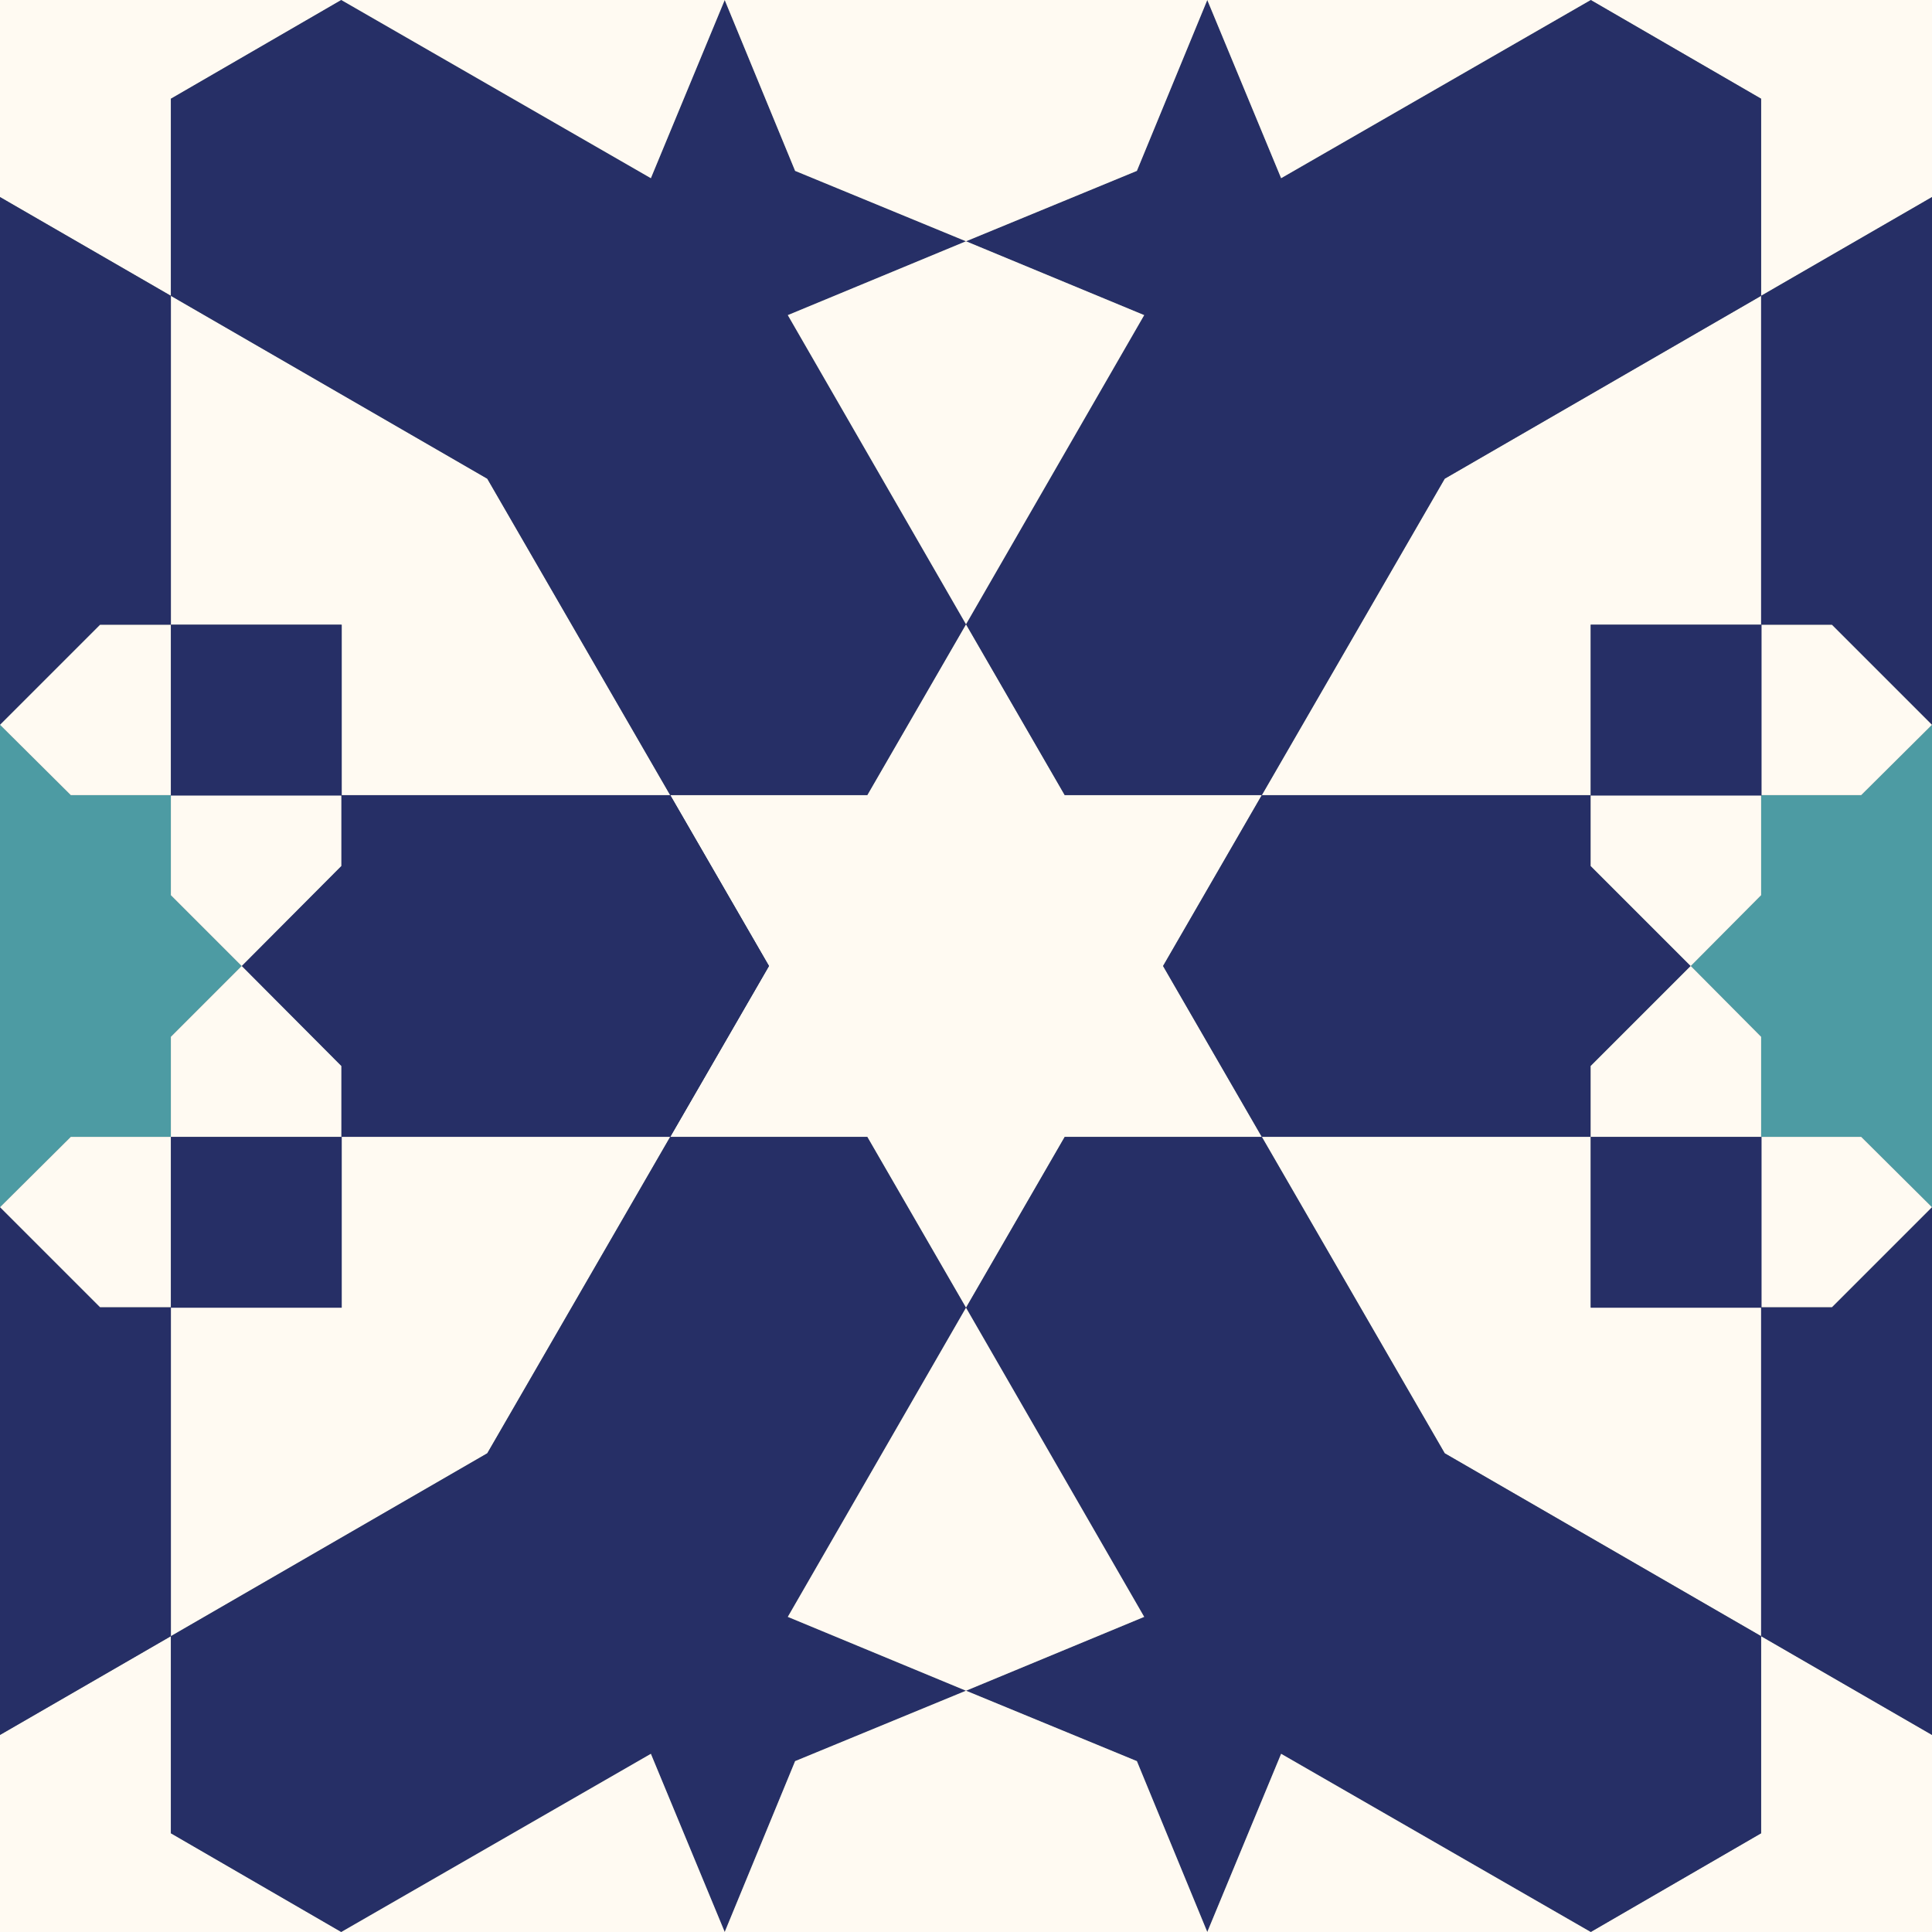 <svg xmlns="http://www.w3.org/2000/svg" width="450" height="450" viewBox="0 0 450 450">
  <rect x="0" y="0" width="450" height="450" fill="#808080" stroke="none"/>
  <style>
    :root { --black: #443430; --gold: #CEA600; --turquois: #4D9BA3; --blue: #262F66; --white: #FFFAF2; }
    .shape-1{fill:#FFFAF2}
    .shape-2{fill:#262F66}
    .shape-3{fill:#FFFAF2}
    .shape-4{fill:#262F66}
    .shape-5{fill:#FFFAF2}
    .shape-6{fill:#4D9BA3}
    .shape-7{fill:#FFFAF2}
    .shape-8{fill:#262F66}
    .shape-9{fill:#FFFAF2}
    .shape-10{fill:#FFFAF2}
    .shape-11{fill:#262F66}
    .guides{ stroke: #4FFF4F; display: none; fill: none}
  </style>
  <g id="pattern" class="line">
    <path class="shape-1" d="M270.9 225l23-39.8H248l-23-39.8-23 39.8h-45.9l23 39.8-23 39.8H202l23 39.8 23-39.8h45.9zM39.8-23v-45.9L0-45.9l-39.8-23V-23L-79.6 0l39.8 23v45.9L0 45.9l39.8 23V23L79.5 0zM410.2-23v-45.9l39.8 23 39.8-23V-23l39.8 23-39.8 23v45.9l-39.8-23-39.8 23V23L370.5 0zM39.8 473v45.9L0 495.9l-39.8 23V473l-39.8-23 39.8-23v-45.9l39.8 23 39.8-23V427l39.7 23zM410.2 473v45.9l39.8-23 39.8 23V473l39.8-23-39.8-23v-45.9l-39.8 23-39.8-23V427l-39.7 23z"/>
    <path class="shape-2" d="M79.5 185.2h76.6l23 39.8-23 39.8H79.5v-16.5L56.3 225l23.2-23.3zM370.5 185.2h-76.6l-23 39.8 23 39.8h76.6v-16.5l23.3-23.3-23.3-23.3z"/>
    <path class="shape-2" d="M79.5 264.8h76.6l23-39.8-23-39.8H79.5v16.5L56.3 225l23.2 23.3z"/>
    <path class="shape-3" d="M39.8 68.9l73.7 42.6 42.6 73.7H79.5v-39.7H39.8zM410.2 68.9l-73.7 42.6-42.6 73.7h76.6v-39.7h39.7zM39.8 381.1l73.7-42.6 42.6-73.7H79.5v39.7H39.8zM410.2 381.1l-73.7-42.6-42.6-73.7h76.6v39.7h39.7z"/>
    <path class="shape-4" d="M39.8 23L79.5 0l72.1 41.5L168.8 0l16.4 39.8L225 56.2l-41.5 17.2 41.5 72-23 39.8h-45.9l-42.6-73.7-73.7-42.6zM410.2 23L370.5 0l-72.1 41.5L281.2 0l-16.4 39.8L225 56.2l41.5 17.2-41.5 72 23 39.8h45.9l42.6-73.7 73.7-42.6zM39.8 427l39.7 23 72.1-41.5 17.2 41.5 16.4-39.8 39.8-16.4-41.5-17.2 41.5-72-23-39.8h-45.9l-42.6 73.7-73.7 42.6zM410.2 427l-39.7 23-72.1-41.5-17.2 41.5-16.4-39.8-39.8-16.4 41.5-17.2-41.5-72 23-39.8h45.9l42.6 73.7 73.7 42.6z"/>
    <path class="shape-5" d="M225 56.2l-41.5 17.2 41.5 72 41.5-72zM225 393.8l-41.5-17.2 41.5-72 41.5 72z"/>
    <path class="shape-6" d="M39.8 241.5L56.3 225l-16.5-16.5v-23.3H16.5L0 168.8l-16.5 16.4h-23.3v23.3L-56.2 225l16.4 16.5v23.3h23.3L0 281.2l16.5-16.4h23.3zM410.2 241.5L393.8 225l16.4-16.5v-23.3h23.3l16.5-16.4 16.5 16.4h23.3v23.3l16.4 16.5-16.4 16.5v23.3h-23.3L450 281.2l-16.5-16.4h-23.3z"/>
    <path class="shape-7" d="M39.8 145.5H23.3L0 168.8l16.5 16.4h23.3zM39.8 185.2h39.7v16.5L56.3 225l-16.5-16.5zM410.2 145.5h16.5l23.3 23.3-16.5 16.4h-23.3zM410.2 185.2h-39.7v16.5l23.3 23.3 16.4-16.5zM39.8 304.5H23.3L0 281.2l16.5-16.4h23.3zM39.8 264.8h39.7v-16.5L56.3 225l-16.5 16.5zM410.2 304.5h16.5l23.3-23.3-16.5-16.4h-23.3zM410.2 264.8h-39.7v-16.5l23.3-23.3 16.4 16.5z"/>
    <path class="shape-8" d="M39.8 145.5h39.8v39.8H39.8zM370.5 145.5h39.8v39.8h-39.8zM39.8 264.8h39.8v39.8H39.8zM370.5 264.8h39.8v39.8h-39.8z"/>
    <path class="shape-9" d="M225-56.2l-39.8 16.4L168.8 0l16.4 39.8L225 56.2l39.8-16.4L281.2 0l-16.4-39.8zM225 506.2l39.8-16.4 16.4-39.8-16.4-39.8-39.8-16.4-39.8 16.4-16.4 39.8 16.4 39.8z"/>
    <path class="shape-10" d="M151.6-41.5L79.5 0l72.1 41.5L168.8 0zM298.4-41.5L370.5 0l-72.1 41.5L281.2 0zM151.6 491.5L79.5 450l72.1-41.5 17.2 41.5zM298.4 491.5l72.1-41.5-72.1-41.5-17.2 41.5z"/>
    <path class="shape-11" d="M39.8 68.9L0 45.9l-39.8 23v76.6h16.5L0 168.8l23.3-23.3h16.5zM410.2 68.9l39.8-23 39.8 23v76.6h-16.5L450 168.8l-23.3-23.3h-16.5zM39.8 381.1L0 404.1l-39.8-23v-76.6h16.5L0 281.2l23.3 23.3h16.5zM410.2 381.1l39.8 23 39.8-23v-76.6h-16.5L450 281.2l-23.3 23.3h-16.5z"/>
  </g>
  <g class="guides">
    <circle r="79.5"/>
    <circle cx="225" cy="225" r="79.5"/>
    <circle cy="450" r="79.5"/>
    <circle cx="450" cy="450" r="79.5"/>
    <circle cx="450" r="79.5"/>
    <circle cy="225" r="56.2"/>
    <circle cx="450" cy="225" r="56.2"/>
    <circle cx="225" r="56.2"/>
    <circle cx="225" cy="450" r="56.2"/>
    <path d="M0 0h450v450H0z"/>
    <path d="M0 225L225 0l225 225-225 225zM225 0v450M0 225h450"/>
    <path d="M225 145.4l68.9 39.8v79.6L225 304.6l-68.9-39.8v-79.6z"/>
    <path d="M156.1 185.2h137.8L225 304.6z"/>
    <path d="M225 304.6l-68.9-119.4h137.8M39.8 185.2h370.4"/>
    <path d="M225 145.4l-68.9 119.4h137.8zM40.1 264.8h370.1"/>
    <path d="M225-56.2l39.8 16.4L281.2 0l-16.4 39.8L225 56.2l-39.8-16.4L168.8 0l16.4-39.8zM156.1 185.2l-42.6-73.7M225 145.4l-53.2-92.2M-39.8-68.9h79.6L79.5 0 39.8 68.9h-79.6L-79.5 0zM39.8-68.9V186M113.5 111.5L-79.5 0M-39.8 68.9L79.5 0M171.8 53.2L-39.8-68.9M151.6 41.5L168.8 0M225 56.2l-41.5 17.2M79.5 0v225M-39.8 185.2h79.5v79.5h-79.5z"/>
    <path d="M-56.3 225L0 168.8 56.1 225 0 281.2zM0 281.2l79.5-79.5M79.5 145.5H0M0 168.8l23.3-23.3M293.9 185.2l42.6-73.7M225 145.4l53.2-92.2M489.8-68.9h-79.6L370.4 0l39.8 68.9h79.6L529.5 0zM410.2-68.9V186M336.5 111.5L529.5 0M489.8 68.9L370.4 0M278.2 53.2L489.8-68.9M298.4 41.5L281.2 0M225 56.2l41.5 17.2M370.5 0v225M410.2 185.2h79.5v79.5h-79.5z"/>
    <path d="M450 281.3L393.8 225l56.2-56.2 56.2 56.2zM450 281.2l-79.5-79.5M370.5 145.5H450M450 168.8l-23.3-23.3M156.1 264.8l-42.6 73.7M225 304.6l-53.2 92.2M-39.8 518.9h79.6L79.5 450l-39.7-68.9h-79.6L-79.5 450zM39.8 518.9V264M113.5 338.5L-79.5 450M-39.8 381.1L79.5 450M171.8 396.8L-39.8 518.9M151.6 408.5l17.2 41.5M225 393.8l-41.5-17.2M79.5 450V225M-39.8 185.2h79.5v79.5h-79.5z"/>
    <path d="M0 168.7L56.2 225 0 281.1-56.2 225zM0 168.8l79.5 79.5M79.5 304.5H0M0 281.2l23.3 23.3M293.9 264.8l42.6 73.7M225 304.6l53.2 92.2M489.8 518.9h-79.6L370.4 450l39.8-68.9h79.6l39.7 68.9zM410.2 518.9V264M336.5 338.5l193 111.5M489.8 381.1L370.4 450M278.2 396.8l211.6 122.1M298.4 408.5L281.2 450M225 393.8l41.5-17.2M370.5 450V225M410.2 185.2h79.5v79.5h-79.5z"/>
    <path d="M506.3 225L450 281.2 393.9 225l56.2-56.2zM450 168.8l-79.5 79.5M370.5 304.5H450M450 281.2l-23.3 23.3"/>
  </g>
</svg>
